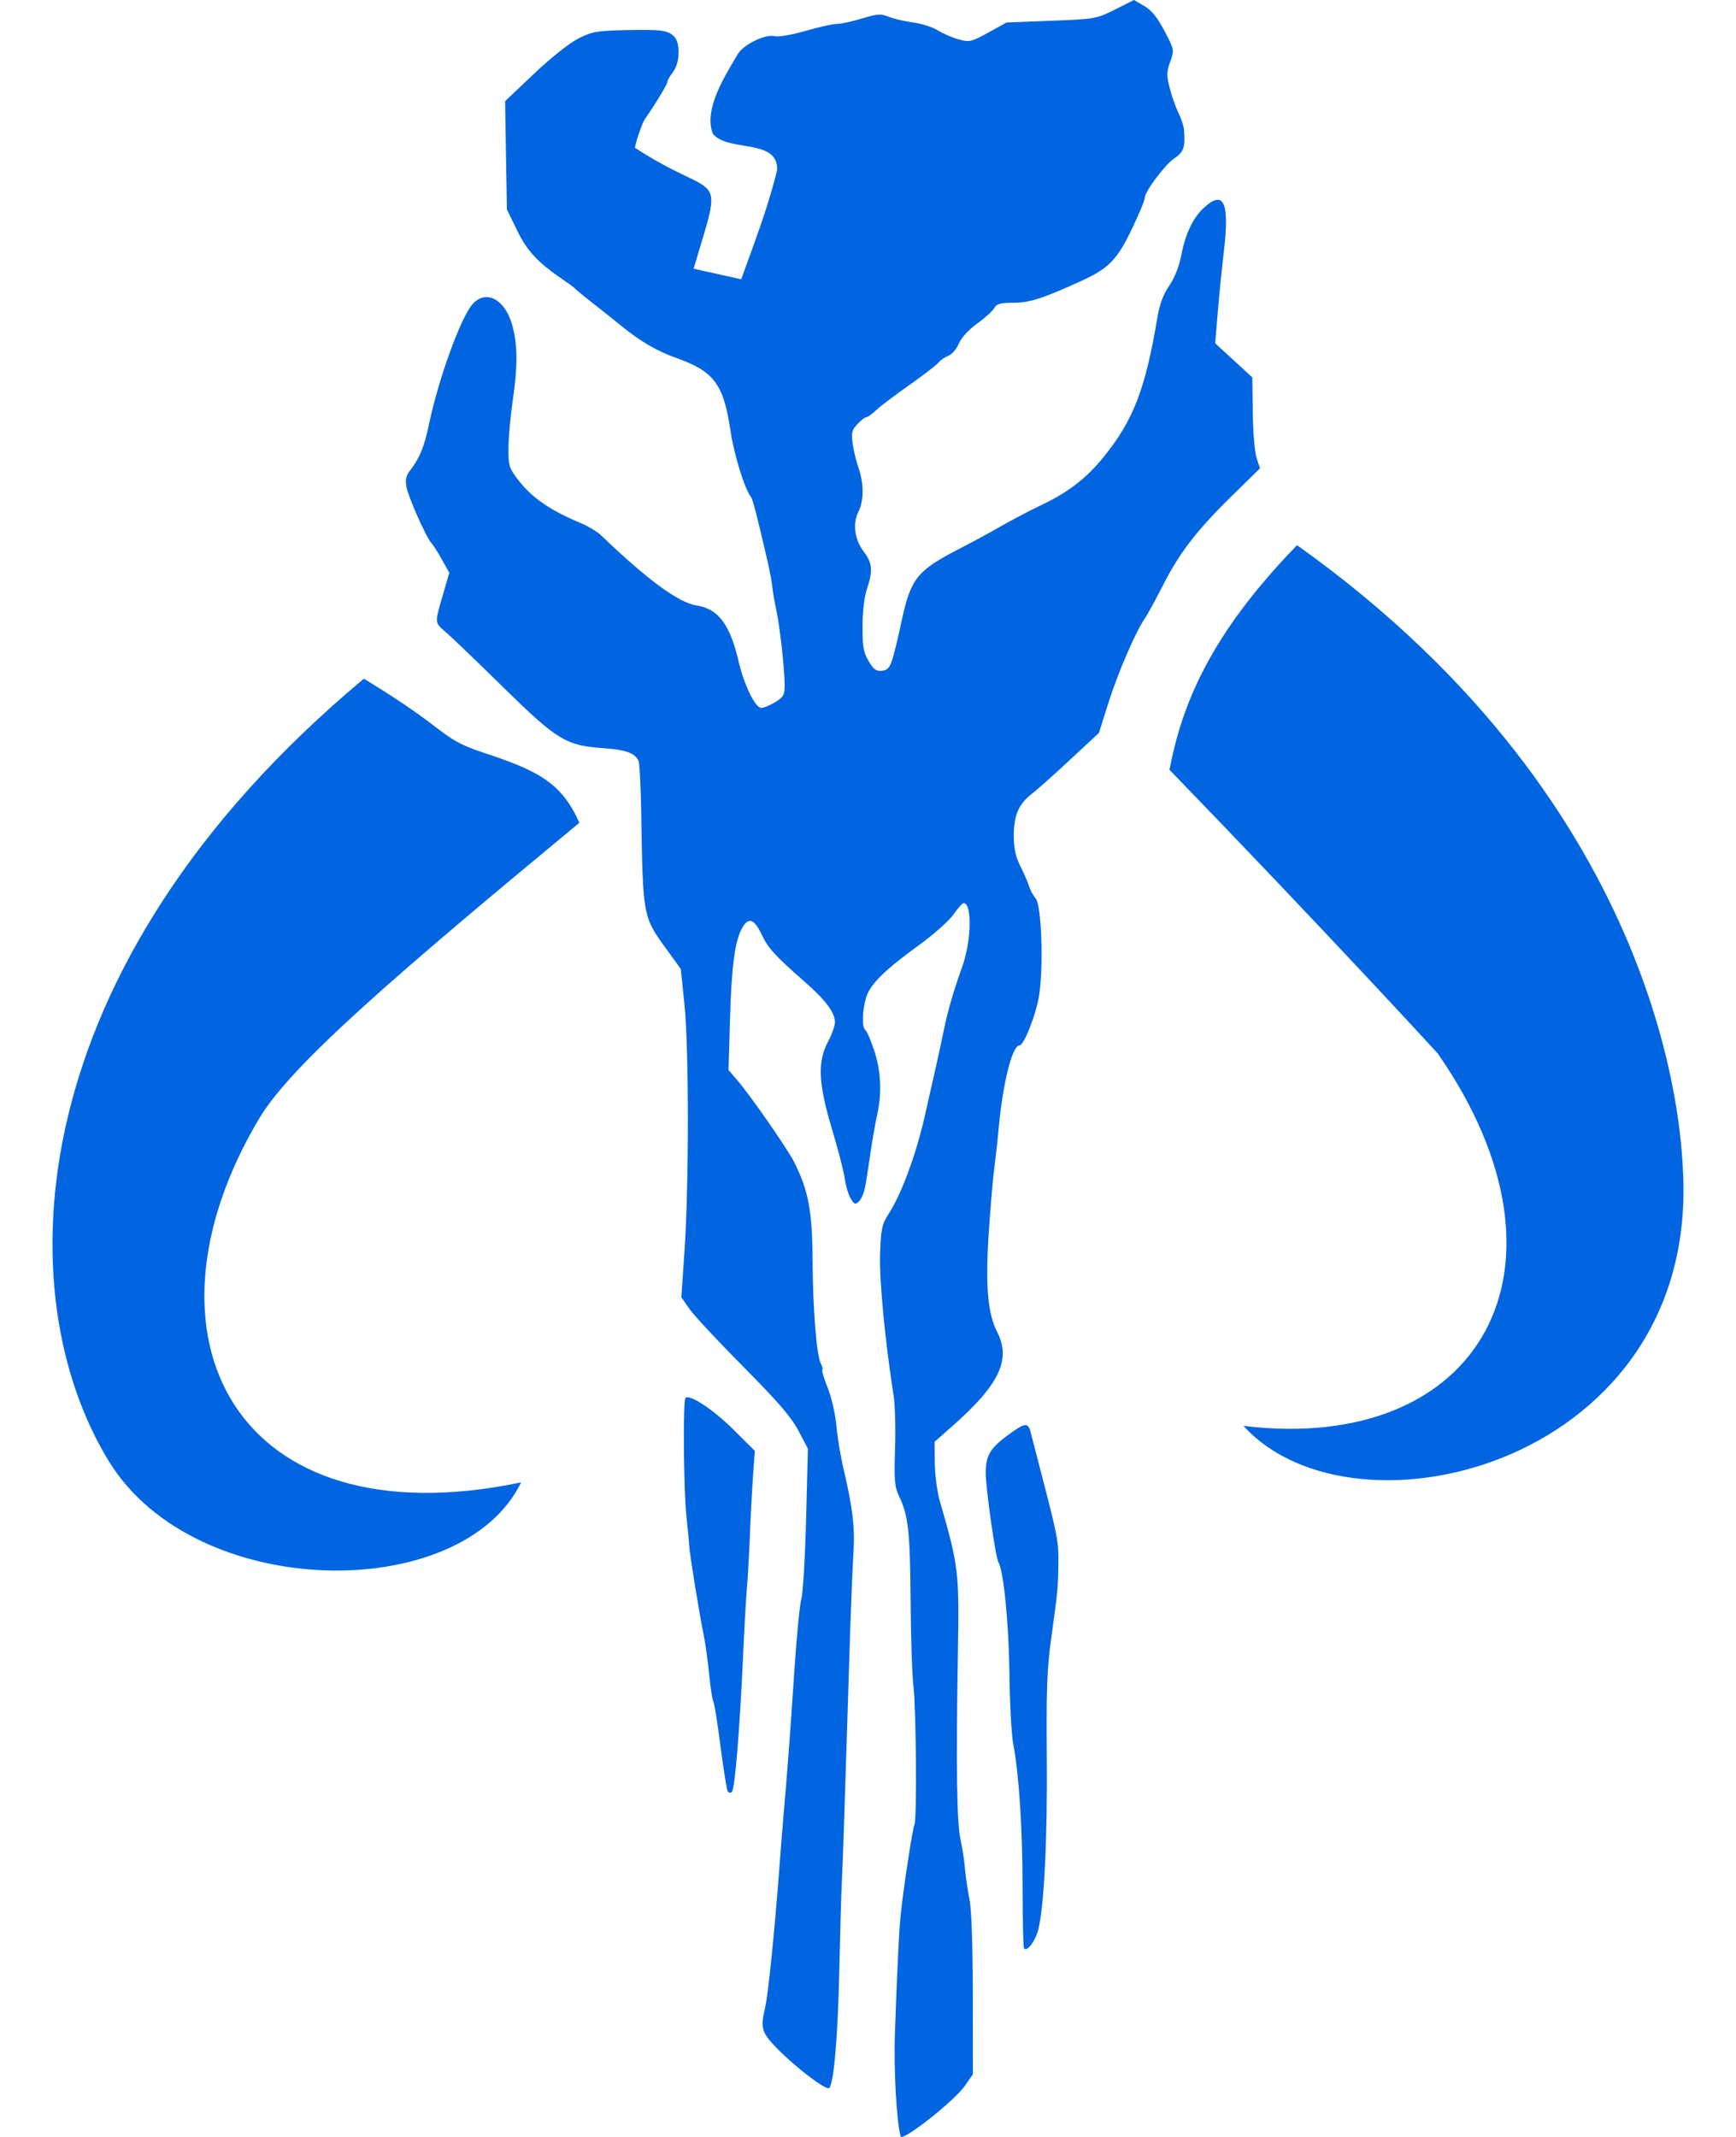 <svg width="26" height="32" viewBox="0 0 26 32" fill="none" xmlns="http://www.w3.org/2000/svg">
 <path  d= "M13.49 31.993C13.429 31.789 13.384 31.004 13.403 30.457C13.438 29.464 13.464 28.912 13.491 28.659C13.531 28.272 13.67 27.364 13.696 27.323C13.733 27.263 13.721 25.581 13.681 25.252C13.661 25.091 13.641 24.509 13.638 23.957C13.63 22.927 13.604 22.699 13.467 22.409C13.398 22.264 13.39 22.169 13.405 21.695C13.415 21.394 13.405 21.037 13.384 20.901C13.256 20.09 13.168 19.169 13.181 18.782C13.194 18.399 13.208 18.335 13.309 18.177C13.5 17.883 13.716 17.3 13.848 16.723C13.989 16.107 14.091 15.649 14.135 15.427C14.191 15.151 14.287 14.819 14.408 14.486C14.55 14.096 14.563 13.524 14.431 13.524C14.412 13.524 14.345 13.601 14.28 13.694C14.216 13.787 13.983 13.994 13.762 14.154C13.239 14.534 13.031 14.741 12.971 14.94C12.913 15.134 12.907 15.392 12.961 15.425C12.982 15.438 13.041 15.575 13.093 15.73C13.194 16.035 13.21 16.363 13.138 16.69C13.113 16.801 13.072 17.032 13.046 17.204C13.021 17.377 12.985 17.608 12.968 17.718C12.951 17.828 12.908 17.948 12.871 17.984C12.811 18.044 12.8 18.041 12.743 17.951C12.709 17.897 12.668 17.763 12.653 17.654C12.638 17.546 12.551 17.21 12.461 16.909C12.256 16.227 12.241 15.899 12.401 15.599C12.458 15.491 12.505 15.361 12.505 15.311C12.505 15.161 12.368 14.978 12.042 14.693C11.601 14.306 11.503 14.197 11.403 13.986C11.296 13.761 11.211 13.732 11.119 13.89C11.008 14.078 10.956 14.459 10.933 15.266L10.911 16.024L11.033 16.165C11.234 16.396 11.788 17.193 11.895 17.404C12.108 17.826 12.166 18.135 12.17 18.877C12.175 19.617 12.229 20.299 12.295 20.421C12.318 20.462 12.327 20.506 12.316 20.516C12.306 20.527 12.342 20.647 12.397 20.783C12.452 20.919 12.51 21.172 12.526 21.344C12.541 21.517 12.589 21.809 12.633 21.992C12.772 22.59 12.806 22.872 12.782 23.251C12.77 23.456 12.749 23.943 12.736 24.334C12.655 26.944 12.621 27.957 12.609 28.159C12.601 28.286 12.585 28.879 12.571 29.476C12.549 30.495 12.49 31.187 12.42 31.267C12.38 31.312 11.916 30.96 11.638 30.674C11.403 30.432 11.386 30.374 11.461 30.052C11.505 29.864 11.602 28.909 11.669 28.013C11.691 27.714 11.72 27.357 11.732 27.219C11.784 26.633 11.836 25.947 11.895 25.045C11.93 24.516 11.978 24.017 12.003 23.937C12.026 23.856 12.058 23.319 12.073 22.742L12.1 21.694L11.959 21.426C11.851 21.221 11.655 20.992 11.133 20.467C10.756 20.087 10.393 19.698 10.326 19.601L10.204 19.426L10.251 18.744C10.319 17.762 10.319 15.709 10.252 15.053L10.196 14.509L9.991 14.227C9.625 13.722 9.629 13.742 9.603 12.148C9.596 11.768 9.579 11.429 9.563 11.394C9.511 11.277 9.373 11.227 9.03 11.203C8.476 11.164 8.345 11.084 7.539 10.294C7.155 9.916 6.768 9.546 6.68 9.469C6.504 9.318 6.505 9.345 6.645 8.867L6.729 8.577L6.623 8.387C6.565 8.282 6.493 8.167 6.461 8.132C6.378 8.038 6.118 7.452 6.087 7.289C6.068 7.186 6.081 7.122 6.141 7.046C6.281 6.867 6.354 6.691 6.42 6.375C6.565 5.676 6.903 4.744 7.082 4.549C7.281 4.332 7.563 4.483 7.67 4.863C7.754 5.162 7.756 5.475 7.676 6.022C7.643 6.252 7.615 6.565 7.615 6.717C7.613 6.967 7.626 7.01 7.755 7.179C7.963 7.452 8.238 7.642 8.705 7.836C8.811 7.881 8.944 7.961 9 8.014C9.698 8.684 10.164 9.026 10.434 9.067C10.758 9.117 10.933 9.351 11.062 9.904C11.144 10.258 11.312 10.601 11.403 10.601C11.44 10.601 11.534 10.561 11.611 10.514C11.735 10.438 11.752 10.406 11.752 10.252C11.751 10.021 11.679 9.372 11.627 9.137C11.604 9.034 11.578 8.884 11.569 8.803C11.56 8.722 11.531 8.562 11.505 8.447C11.345 7.75 11.276 7.481 11.248 7.444C11.151 7.318 10.993 6.807 10.94 6.449C10.838 5.755 10.693 5.56 10.133 5.362C9.843 5.26 9.578 5.105 9.301 4.876C9.229 4.817 9.05 4.675 8.904 4.56C8.757 4.446 8.628 4.339 8.616 4.325C8.605 4.311 8.53 4.254 8.448 4.199C8.058 3.935 7.896 3.762 7.745 3.451L7.592 3.137L7.578 2.326L7.565 1.515L7.996 1.106C8.243 0.871 8.526 0.646 8.658 0.579C8.865 0.473 8.936 0.461 9.369 0.451C9.902 0.439 10.001 0.452 10.098 0.548C10.193 0.644 10.183 0.948 10.079 1.079C10.033 1.138 9.996 1.203 9.996 1.224C9.996 1.261 9.833 1.531 9.657 1.786C9.615 1.848 9.524 2.121 9.509 2.212C10.786 3.049 10.856 2.448 10.388 4.024L11.101 4.182C11.295 3.641 11.505 3.104 11.639 2.544C11.657 2.067 10.89 2.282 10.676 2.001C10.531 1.631 10.872 1.115 11.055 0.801C11.155 0.655 11.469 0.507 11.606 0.542C11.661 0.556 11.866 0.52 12.067 0.462C12.266 0.404 12.478 0.357 12.539 0.357C12.6 0.357 12.768 0.321 12.913 0.276C13.141 0.207 13.194 0.203 13.309 0.251C13.383 0.281 13.546 0.319 13.673 0.336C13.8 0.352 13.968 0.406 14.048 0.456C14.128 0.505 14.269 0.566 14.362 0.591C14.519 0.634 14.55 0.627 14.803 0.487L15.075 0.337L15.743 0.311C16.396 0.286 16.419 0.282 16.697 0.144L16.983 0L17.137 0.089C17.247 0.153 17.333 0.26 17.44 0.463C17.588 0.745 17.589 0.749 17.526 0.924C17.471 1.076 17.47 1.13 17.52 1.323C17.551 1.446 17.61 1.612 17.651 1.692C17.691 1.773 17.728 1.886 17.733 1.943C17.752 2.214 17.731 2.274 17.582 2.376C17.446 2.467 17.146 2.87 17.146 2.959C17.146 2.979 17.116 3.065 17.079 3.149C16.764 3.868 16.656 3.996 16.188 4.21C15.613 4.472 15.419 4.534 15.175 4.534C14.981 4.534 14.925 4.55 14.891 4.613C14.868 4.656 14.753 4.761 14.635 4.845C14.508 4.937 14.398 5.056 14.361 5.144C14.328 5.224 14.258 5.306 14.206 5.326C14.154 5.346 14.085 5.393 14.053 5.432C14.02 5.471 13.824 5.622 13.615 5.769C13.407 5.915 13.186 6.082 13.123 6.141C13.061 6.2 12.994 6.248 12.974 6.248C12.954 6.248 12.894 6.294 12.841 6.351C12.759 6.438 12.748 6.483 12.77 6.639C12.783 6.741 12.823 6.906 12.858 7.006C12.941 7.244 12.94 7.497 12.855 7.667C12.766 7.846 12.8 8.082 12.94 8.266C13.065 8.431 13.075 8.551 12.984 8.819C12.946 8.931 12.918 9.159 12.918 9.376C12.916 9.681 12.931 9.768 13.009 9.899C13.084 10.027 13.123 10.054 13.211 10.044C13.335 10.03 13.355 9.979 13.506 9.287C13.642 8.66 13.738 8.542 14.366 8.219C14.55 8.125 14.832 7.972 14.993 7.879C15.154 7.787 15.417 7.649 15.578 7.572C15.995 7.375 16.269 7.165 16.529 6.843C16.974 6.294 17.153 5.829 17.333 4.762C17.367 4.557 17.422 4.409 17.511 4.279C17.592 4.162 17.66 3.99 17.692 3.822C17.756 3.491 17.87 3.254 18.041 3.102C18.334 2.841 18.416 3.034 18.328 3.782C18.299 4.023 18.259 4.427 18.238 4.681L18.2 5.141L18.478 5.396L18.756 5.652L18.763 6.178C18.766 6.467 18.792 6.774 18.82 6.859L18.871 7.013L18.47 7.406C17.936 7.926 17.665 8.276 17.422 8.756C17.311 8.974 17.188 9.201 17.148 9.258C17.012 9.452 16.744 10.071 16.601 10.524L16.458 10.976L16.022 11.381C15.783 11.604 15.524 11.834 15.449 11.892C15.258 12.037 15.183 12.214 15.183 12.516C15.183 12.703 15.21 12.826 15.282 12.97C15.336 13.079 15.395 13.214 15.413 13.272C15.43 13.329 15.474 13.411 15.511 13.453C15.598 13.552 15.631 14.46 15.563 14.904C15.52 15.184 15.336 15.655 15.269 15.655C15.157 15.655 15.015 16.234 14.952 16.951C14.941 17.078 14.913 17.323 14.891 17.495C14.868 17.668 14.831 18.119 14.806 18.498C14.758 19.262 14.794 19.671 14.934 19.945C15.148 20.363 14.967 20.738 14.245 21.372L13.997 21.591L14.001 21.915C14.004 22.094 14.036 22.343 14.073 22.469C14.361 23.468 14.368 23.527 14.346 24.79C14.318 26.44 14.33 27.307 14.386 27.549C14.412 27.664 14.443 27.862 14.453 27.988C14.464 28.114 14.495 28.321 14.521 28.448C14.55 28.589 14.569 29.137 14.57 29.869L14.571 31.061L14.458 31.225C14.289 31.469 13.514 32.071 13.49 31.993V31.993ZM15.336 29.174C15.325 29.155 15.315 28.744 15.315 28.262C15.315 27.383 15.259 26.541 15.174 26.109C15.149 25.982 15.123 25.502 15.118 25.042C15.108 24.297 15.03 23.519 14.953 23.394C14.911 23.327 14.764 22.29 14.763 22.062C14.763 21.798 14.827 21.688 15.093 21.492C15.352 21.302 15.397 21.296 15.436 21.447C15.453 21.516 15.526 21.798 15.598 22.074C15.844 23.019 15.857 23.091 15.851 23.433C15.845 23.794 15.843 23.816 15.743 24.541C15.681 24.982 15.669 25.315 15.678 26.317C15.688 27.53 15.638 28.551 15.55 28.897C15.506 29.071 15.375 29.239 15.336 29.174ZM10.899 26.825C10.884 26.801 10.836 26.497 10.791 26.151C10.746 25.803 10.698 25.5 10.683 25.476C10.668 25.452 10.64 25.27 10.621 25.071C10.601 24.871 10.564 24.604 10.538 24.478C10.476 24.179 10.328 23.269 10.324 23.161C10.322 23.115 10.303 22.908 10.28 22.701C10.238 22.313 10.228 20.972 10.266 20.933C10.326 20.873 10.681 21.106 10.975 21.398L11.305 21.726L11.276 22.13C11.261 22.352 11.239 22.769 11.228 23.057C11.216 23.344 11.197 23.674 11.186 23.789C11.175 23.904 11.148 24.374 11.127 24.834C11.078 25.922 11.006 26.789 10.961 26.834C10.941 26.852 10.914 26.849 10.899 26.825V26.825ZM5.45 10.163C6.766 10.963 6.565 11.047 7.23 11.267C8.043 11.535 8.41 11.713 8.677 12.321C5.948 14.58 4.364 15.94 3.883 16.747C1.944 19.998 3.508 23.097 7.805 22.198C6.918 24.025 2.931 23.987 1.637 21.892C0.095 19.395 0.256 14.498 5.45 10.163V10.163ZM18.624 21.352C22.165 21.782 23.769 18.993 21.533 15.775C21.533 15.775 19.853 13.941 17.515 11.527C17.701 10.562 18.108 9.52 19.426 8.164C25.001 12.133 25.176 17.014 25.204 17.499C25.471 21.91 20.288 23.194 18.624 21.352V21.352Z" fill="#0165E1" /></svg>